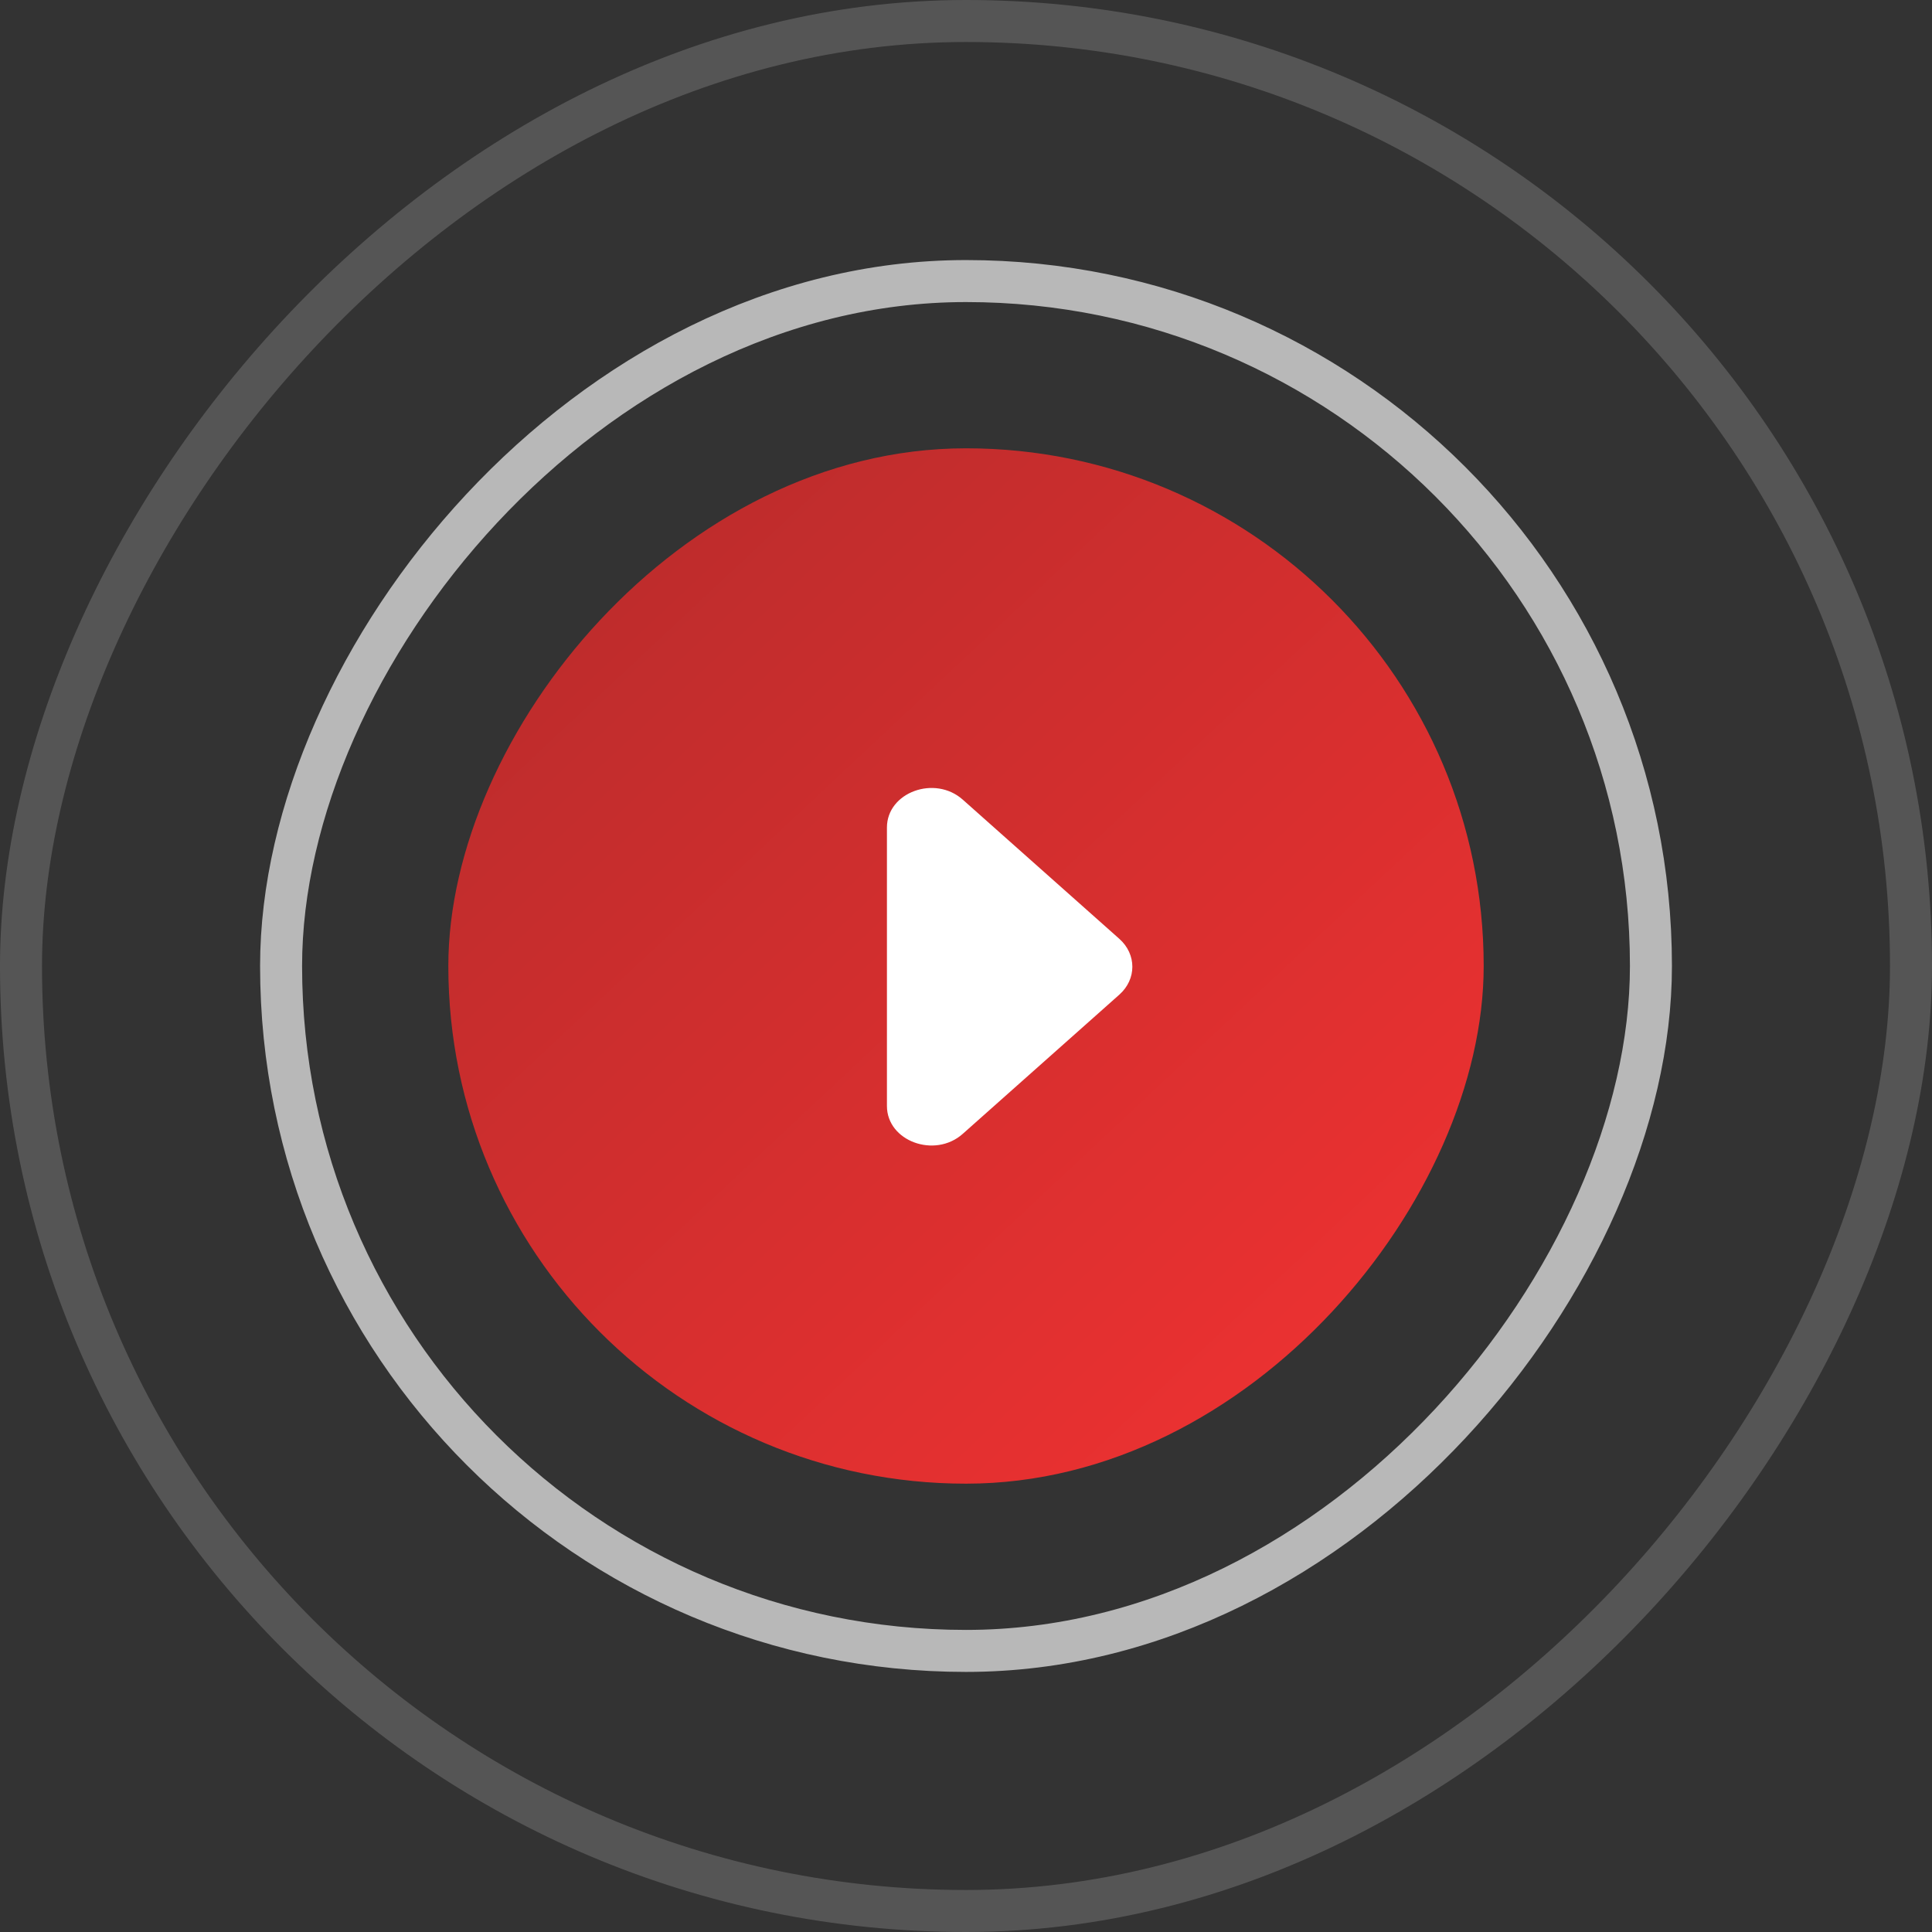 <svg width="92" height="92" viewBox="0 0 92 92" fill="none" xmlns="http://www.w3.org/2000/svg">
<rect x="0" y="0" width="92" height="92" fill="#333333" stroke="none"/>
<rect width="49.303" height="49.303" rx="24.651" transform="matrix(1 0 0 -1 21.349 70.651)" fill="url(#paint0_linear)"/>
<rect x="1" y="-1" width="65.231" height="65.231" rx="32.615" transform="matrix(1 0 0 -1 12.385 77.615)" stroke="white" stroke-opacity="0.65" stroke-width="2"/>
<rect x="1" y="-1" width="90" height="90" rx="45" transform="matrix(1 0 0 -1 0 90)" stroke="white" stroke-opacity="0.17" stroke-width="2"/>
<path d="M42.235 46.036L42.235 52.666C42.235 54.34 44.512 55.178 45.844 53.994L53.302 47.364C54.128 46.63 54.128 45.441 53.302 44.707L45.844 38.077C44.512 36.893 42.235 37.731 42.235 39.406L42.235 46.036Z" fill="white"/>
<defs>
<linearGradient id="paint0_linear" x1="51.544" y1="-15.26" x2="-18.001" y2="58.999" gradientUnits="userSpaceOnUse">
<stop stop-color="#FF3333"/>
<stop offset="0.833" stop-color="#B32B2B"/>
<stop offset="0.97" stop-color="#08C7C7"/>
<stop offset="1" stop-color="#CC0000"/>
</linearGradient>
</defs>
</svg>

